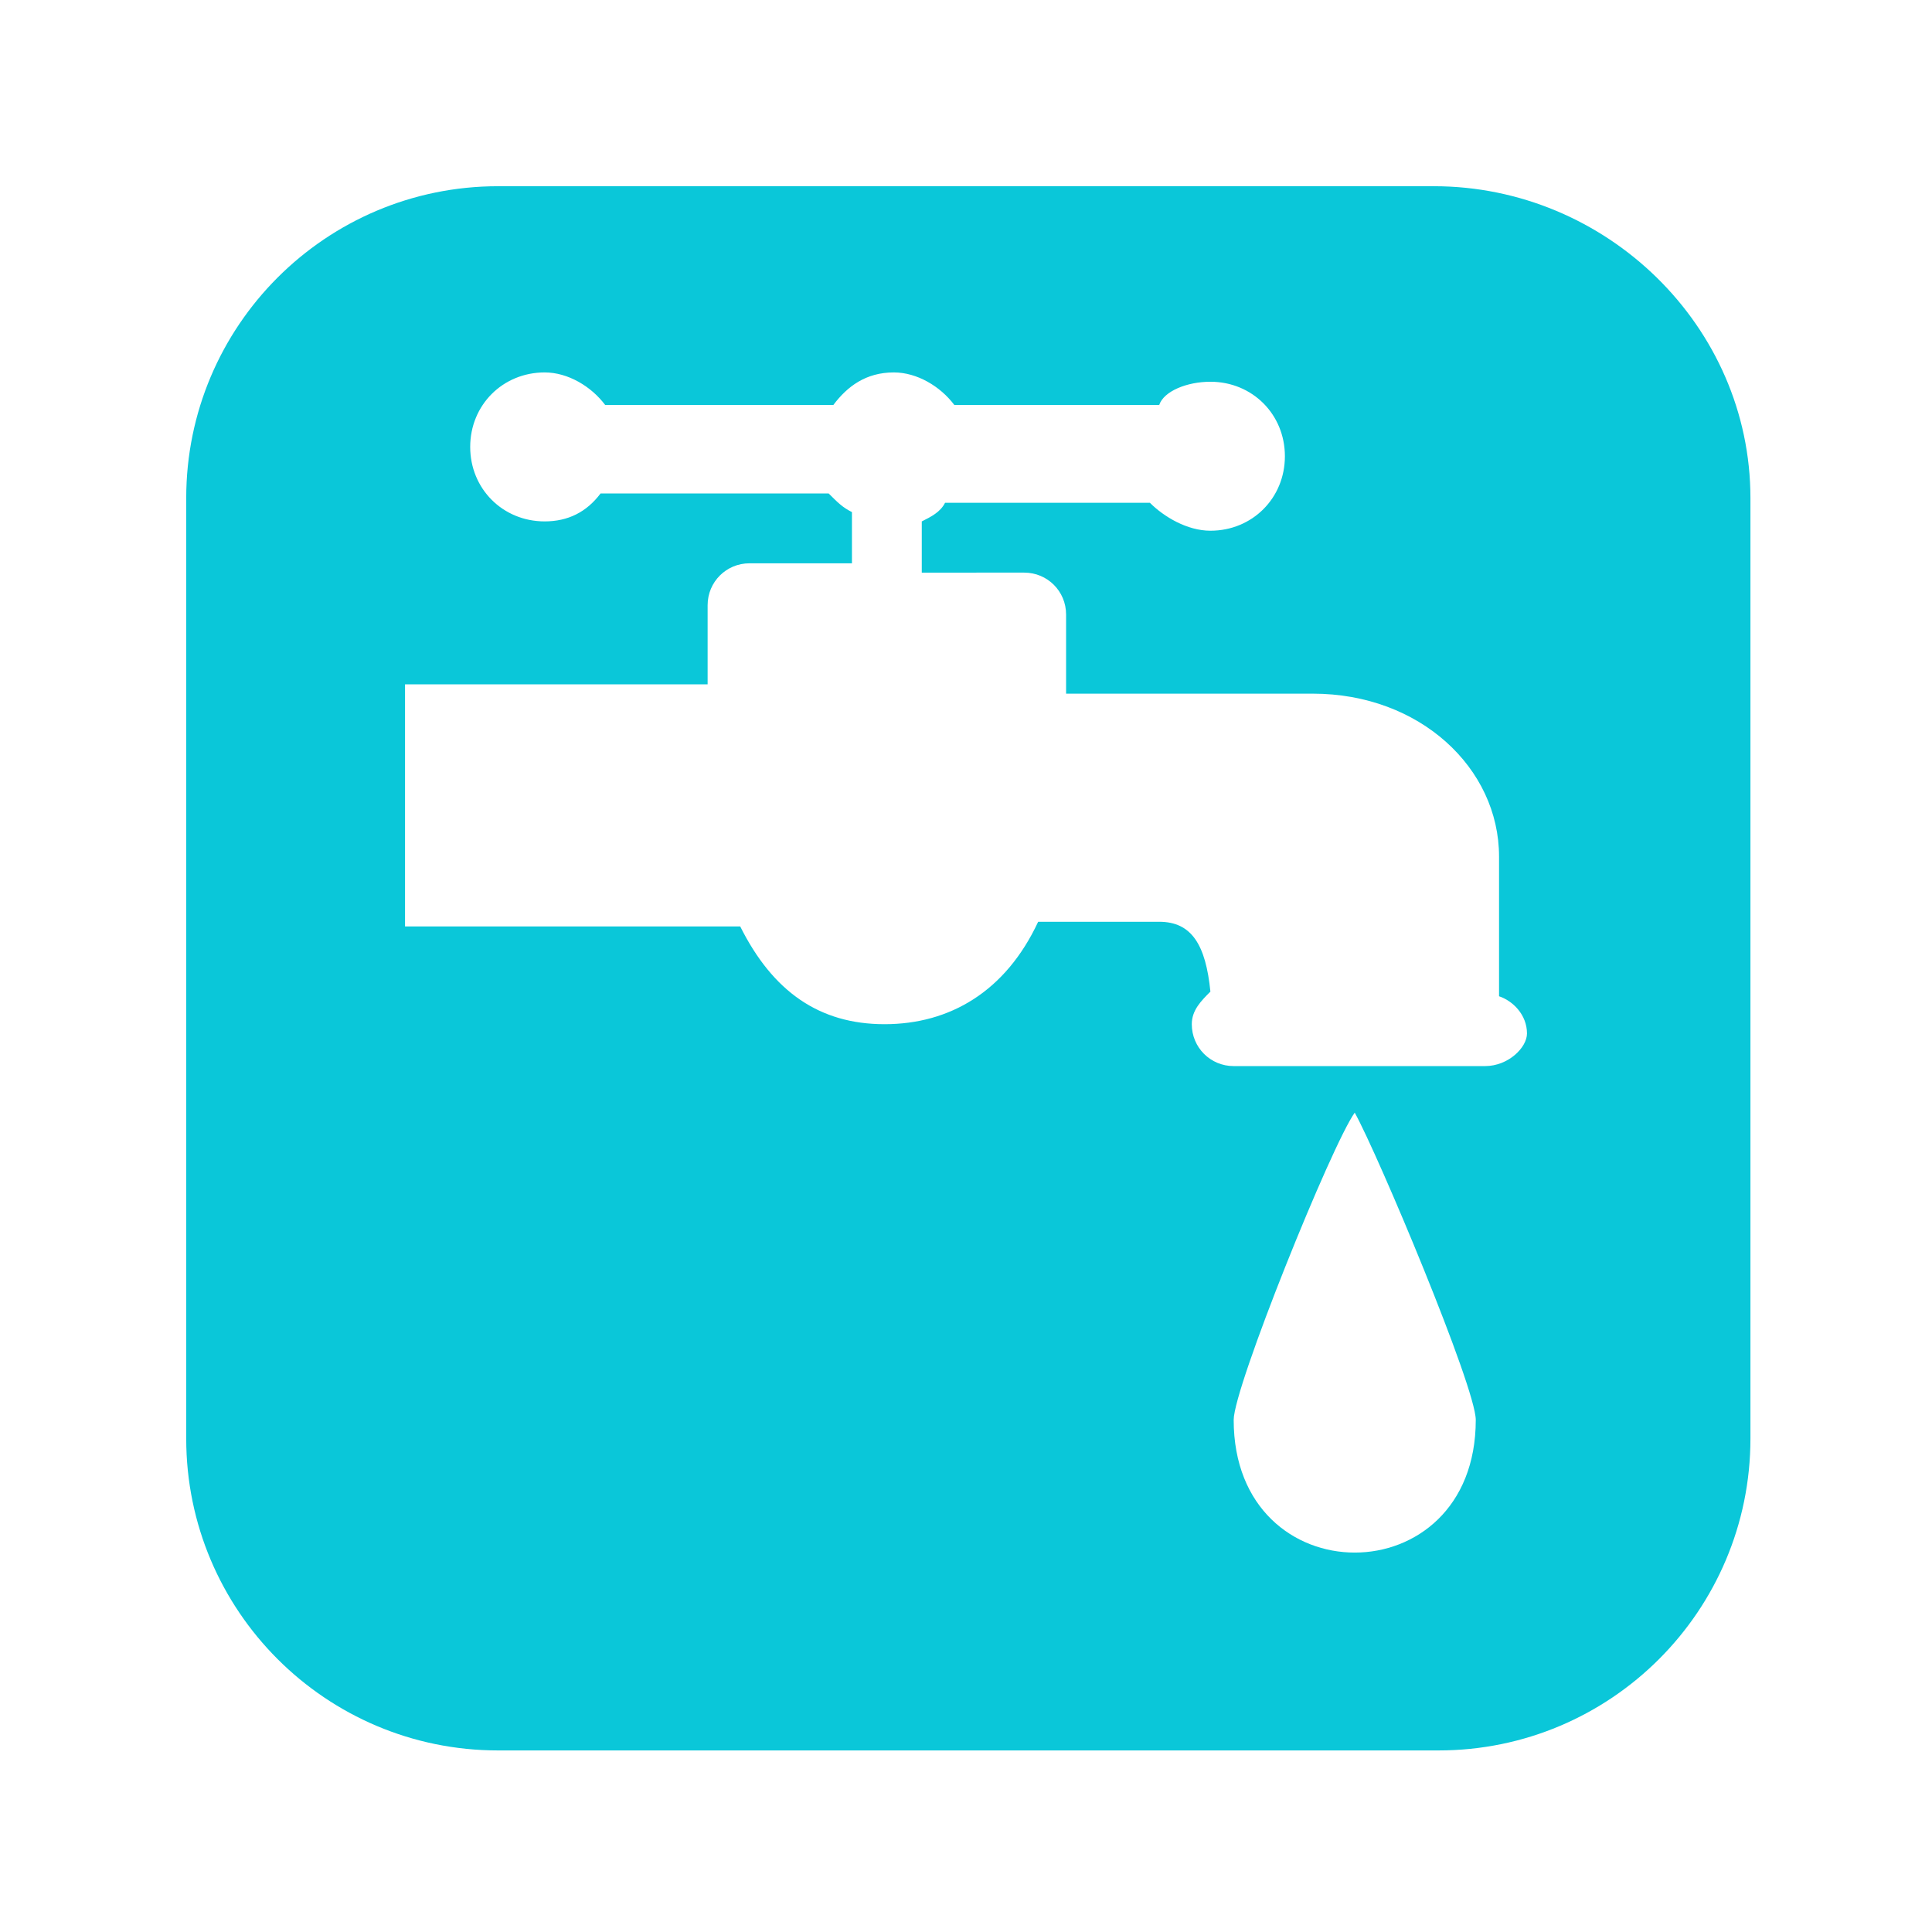 <?xml version="1.0" encoding="utf-8"?>
<!-- Generator: Adobe Illustrator 21.0.2, SVG Export Plug-In . SVG Version: 6.00 Build 0)  -->
<svg version="1.1" id="Layer_1" xmlns="http://www.w3.org/2000/svg" xmlns:xlink="http://www.w3.org/1999/xlink" x="0px" y="0px"
	 viewBox="0 0 41.5 41.5" style="enable-background:new 0 0 41.5 41.5;" xml:space="preserve">
<style type="text/css">
	.st0{fill:#3D5D77;}
	.st1{fill:#DFEDF1;}
	.st2{fill:#0AC7D9;}
	.st3{opacity:0.5;fill:#9B9C9E;}
	.st4{opacity:0.5;fill:none;stroke:#9B9C9E;stroke-miterlimit:10;}
	.st5{fill:none;stroke:#0AC7D9;stroke-miterlimit:10;}
	.st6{fill:none;stroke:#DFEDF1;stroke-width:1.283;stroke-miterlimit:10;}
	.st7{fill:#90A3AF;}
	.st8{fill:#FFFFFF;}
	.st9{fill:none;stroke:#0AC7D9;stroke-width:0.825;stroke-miterlimit:10;}
	.st10{opacity:0.5;fill:none;stroke:#CCCCCC;stroke-width:0.25;stroke-miterlimit:10;}
	.st11{fill:#FFFFFF;stroke:#3D5D77;stroke-width:0.75;stroke-miterlimit:10;}
	.st12{fill:#FFDD71;}
	.st13{fill:#6997B7;}
	.st14{opacity:0.5;fill:none;stroke:#0AC7D9;stroke-miterlimit:10;}
	.st15{fill:none;stroke:#3D5D77;stroke-width:1.5;stroke-miterlimit:10;}
	.st16{fill:#1C304A;}
	.st17{fill:#FFF6DE;}
	.st18{fill:none;stroke:#FFDD71;stroke-miterlimit:10;}
	.st19{fill:none;stroke:#FFDD71;stroke-width:0.825;stroke-miterlimit:10;}
	.st20{fill:#F2F2F2;}
	.st21{fill:none;stroke:#666666;stroke-width:2;stroke-miterlimit:10;stroke-dasharray:1.5,3;}
	.st22{fill:#808080;}
	.st23{fill:#333333;}
	.st24{fill:#C9B57D;}
	.st25{fill:#A4B8BC;}
	.st26{fill:none;stroke:#CCCCCC;stroke-width:0.25;stroke-miterlimit:10;}
	.st27{fill:none;stroke:#3D5D77;stroke-miterlimit:10;}
	.st28{fill:none;stroke:#1C304A;stroke-width:0.958;stroke-miterlimit:10;}
</style>
<path class="st2" d="M30.8,4H10.7C7,4,4,7,4,10.7v20.2c0,3.7,3,6.7,6.7,6.7h20.2c3.7,0,6.7-3,6.7-6.7V10.7C37.6,7,34.5,4,30.8,4z
	 M26.5,30.5c0-0.7,2.1-5.9,2.6-6.6c0.5,0.9,2.6,5.9,2.6,6.6C31.7,34.3,26.5,34.3,26.5,30.5z M31.9,22.9h-5.4c-0.5,0-0.9-0.4-0.9-0.9
	c0-0.3,0.2-0.5,0.4-0.7c-0.1-1-0.4-1.5-1.1-1.5c-2.6,0-2.6,0-2.6,0C21.6,21.3,20.4,22,19,22c-1.4,0-2.4-0.7-3.1-2.1c-6,0-7,0-7.2,0
	v-5.2c4.4,0,5.9,0,6.5,0v-1.7c0-0.5,0.4-0.9,0.9-0.9h2.2v-1.1c-0.2-0.1-0.3-0.2-0.5-0.4c-2.6,0-4.1,0-4.9,0
	c-0.3,0.4-0.7,0.6-1.2,0.6c-0.9,0-1.6-0.7-1.6-1.6c0-0.9,0.7-1.6,1.6-1.6c0.5,0,1,0.3,1.3,0.7c1.9,0,3.5,0,4.9,0
	c0.3-0.4,0.7-0.7,1.3-0.7c0.5,0,1,0.3,1.3,0.7c2.4,0,3.7,0,4.4,0C25,8.4,25.5,8.2,26,8.2c0.9,0,1.6,0.7,1.6,1.6
	c0,0.9-0.7,1.6-1.6,1.6c-0.5,0-1-0.3-1.3-0.6c-2.5,0-3.8,0-4.4,0c-0.1,0.2-0.3,0.3-0.5,0.4v1.1H22c0.5,0,0.9,0.4,0.9,0.9l0,1.7
	c5.3,0,5.3,0,5.3,0c2.3,0,4,1.6,4,3.5c0,1.6,0,2.5,0,3c0.3,0.1,0.6,0.4,0.6,0.8C32.8,22.5,32.4,22.9,31.9,22.9z"/>
</svg>
